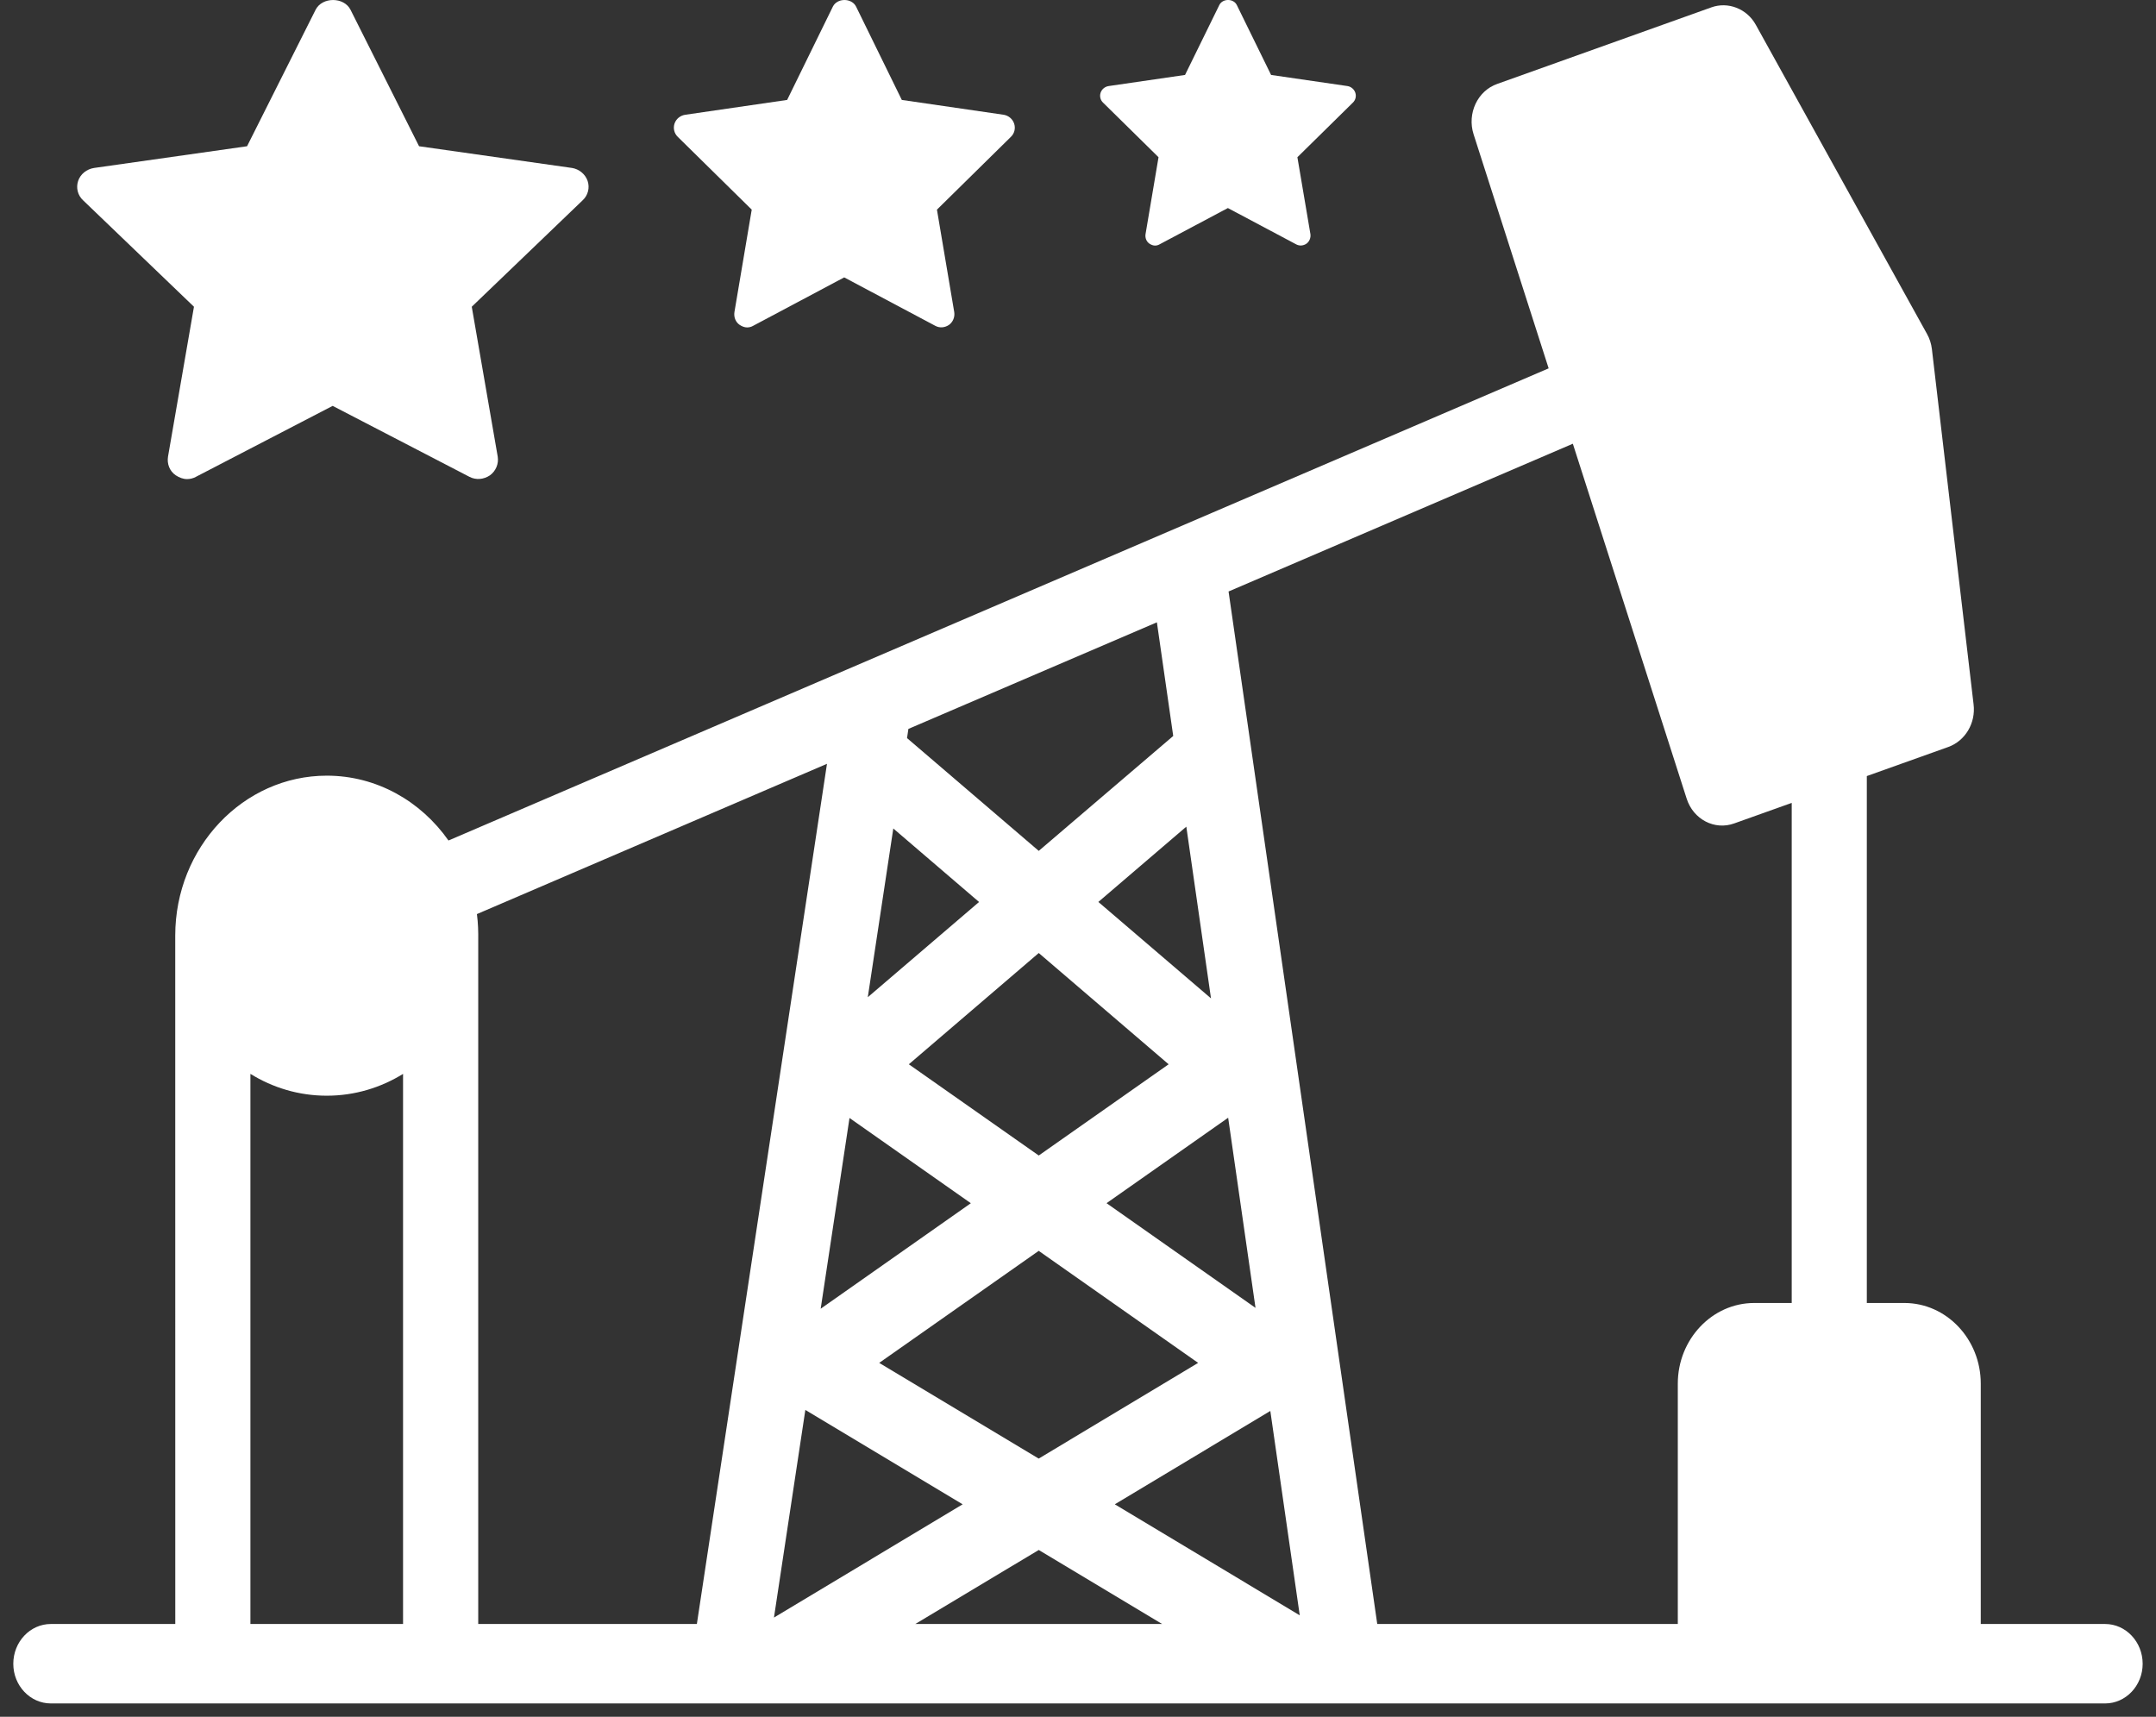 <svg width="54" height="43" viewBox="0 0 54 43" fill="none" xmlns="http://www.w3.org/2000/svg">
    <rect x="0" y="0" width="54" height="43" fill="#333333" stroke="none"/>
    <path fill-rule="evenodd" clip-rule="evenodd" d="M27.51 22.591L29.713 20.705L30.331 25.006L27.51 22.591ZM22.752 18.257L28.976 15.587L29.385 18.434L26.017 21.312L22.718 18.487L22.752 18.257ZM10.095 26.898V40.676H6.272V26.897C6.834 27.245 7.487 27.444 8.185 27.444C8.88 27.444 9.533 27.245 10.095 26.898ZM20.713 19.131L17.454 40.676H11.978V23.563C11.981 23.335 11.975 23.122 11.945 22.895L20.713 19.131ZM34.495 40.676L30.771 14.815L39.394 11.114L42.244 20.001C42.41 20.525 42.946 20.802 43.436 20.624L44.876 20.11V32.636H43.936C42.883 32.636 42.023 33.544 42.023 34.655V40.676H34.495ZM22.925 40.676L26.017 38.822L29.107 40.676H22.925ZM27.922 37.678L31.817 35.34L32.554 40.459L27.922 37.678ZM27.715 30.136L30.761 27.996L31.446 32.758L27.715 30.136ZM26.016 31.33L30.009 34.136L26.016 36.533L22.021 34.136L26.016 31.33ZM22.763 26.657L26.017 23.87L29.27 26.657L26.017 28.942L22.763 26.657ZM20.171 35.314L24.111 37.678L19.385 40.515L20.171 35.314ZM21.277 28.002L24.316 30.137L20.555 32.78L21.277 28.002ZM21.735 24.977L22.374 20.751L24.522 22.592L21.735 24.977ZM38.788 9.226L11.233 21.052C10.541 20.067 9.433 19.428 8.185 19.428C6.093 19.428 4.389 21.225 4.389 23.434L4.39 40.676H1.274C0.755 40.676 0.333 41.122 0.333 41.673C0.333 42.22 0.755 42.666 1.274 42.666H52.725C53.244 42.666 53.666 42.22 53.666 41.673C53.666 41.122 53.244 40.676 52.725 40.676H49.611V34.655C49.611 33.544 48.754 32.636 47.698 32.636H46.757V19.438L48.799 18.709C49.22 18.557 49.489 18.112 49.431 17.642L48.387 8.744C48.371 8.61 48.33 8.48 48.265 8.365L43.978 0.624C43.755 0.216 43.278 0.035 42.865 0.184L37.5 2.102C37.006 2.275 36.742 2.843 36.908 3.363L38.788 9.226Z" fill="white"/>
    <path d="M1.957 4.532C1.899 4.704 1.947 4.895 2.083 5.019L4.858 7.683L4.208 11.437C4.179 11.618 4.247 11.799 4.402 11.905C4.49 11.962 4.587 12 4.684 12C4.761 12 4.839 11.981 4.907 11.943L8.332 10.166L11.758 11.943C11.923 12.029 12.117 12.01 12.272 11.905C12.418 11.799 12.495 11.618 12.466 11.437L11.816 7.683L14.591 5.019C14.727 4.895 14.776 4.704 14.718 4.532C14.659 4.36 14.504 4.236 14.329 4.207L10.496 3.663L8.779 0.244C8.614 -0.081 8.07 -0.081 7.905 0.244L6.188 3.663L2.355 4.207C2.17 4.236 2.015 4.36 1.957 4.532Z" fill="white"/>
    <path d="M16.894 3.097C16.855 3.214 16.888 3.345 16.978 3.43L18.828 5.251L18.395 7.816C18.376 7.94 18.421 8.064 18.524 8.136C18.583 8.175 18.647 8.201 18.712 8.201C18.764 8.201 18.816 8.188 18.861 8.162L21.144 6.948L23.428 8.162C23.538 8.221 23.668 8.207 23.771 8.136C23.868 8.064 23.92 7.94 23.9 7.816L23.467 5.251L25.317 3.43C25.408 3.345 25.44 3.214 25.401 3.097C25.362 2.979 25.259 2.895 25.142 2.875L22.587 2.503L21.442 0.166C21.332 -0.055 20.97 -0.055 20.86 0.166L19.715 2.503L17.159 2.875C17.036 2.895 16.933 2.979 16.894 3.097Z" fill="white"/>
    <path d="M27.566 2.323C27.537 2.411 27.561 2.509 27.629 2.572L29.017 3.938L28.692 5.862C28.677 5.955 28.711 6.048 28.788 6.102C28.832 6.131 28.881 6.151 28.929 6.151C28.968 6.151 29.007 6.141 29.041 6.121L30.754 5.211L32.466 6.121C32.549 6.165 32.646 6.156 32.724 6.102C32.796 6.048 32.835 5.955 32.821 5.862L32.495 3.938L33.883 2.572C33.951 2.509 33.975 2.411 33.946 2.323C33.917 2.235 33.84 2.171 33.752 2.156L31.836 1.877L30.977 0.125C30.894 -0.042 30.623 -0.042 30.54 0.125L29.681 1.877L27.765 2.156C27.673 2.171 27.595 2.235 27.566 2.323Z" fill="white"/>
</svg>
